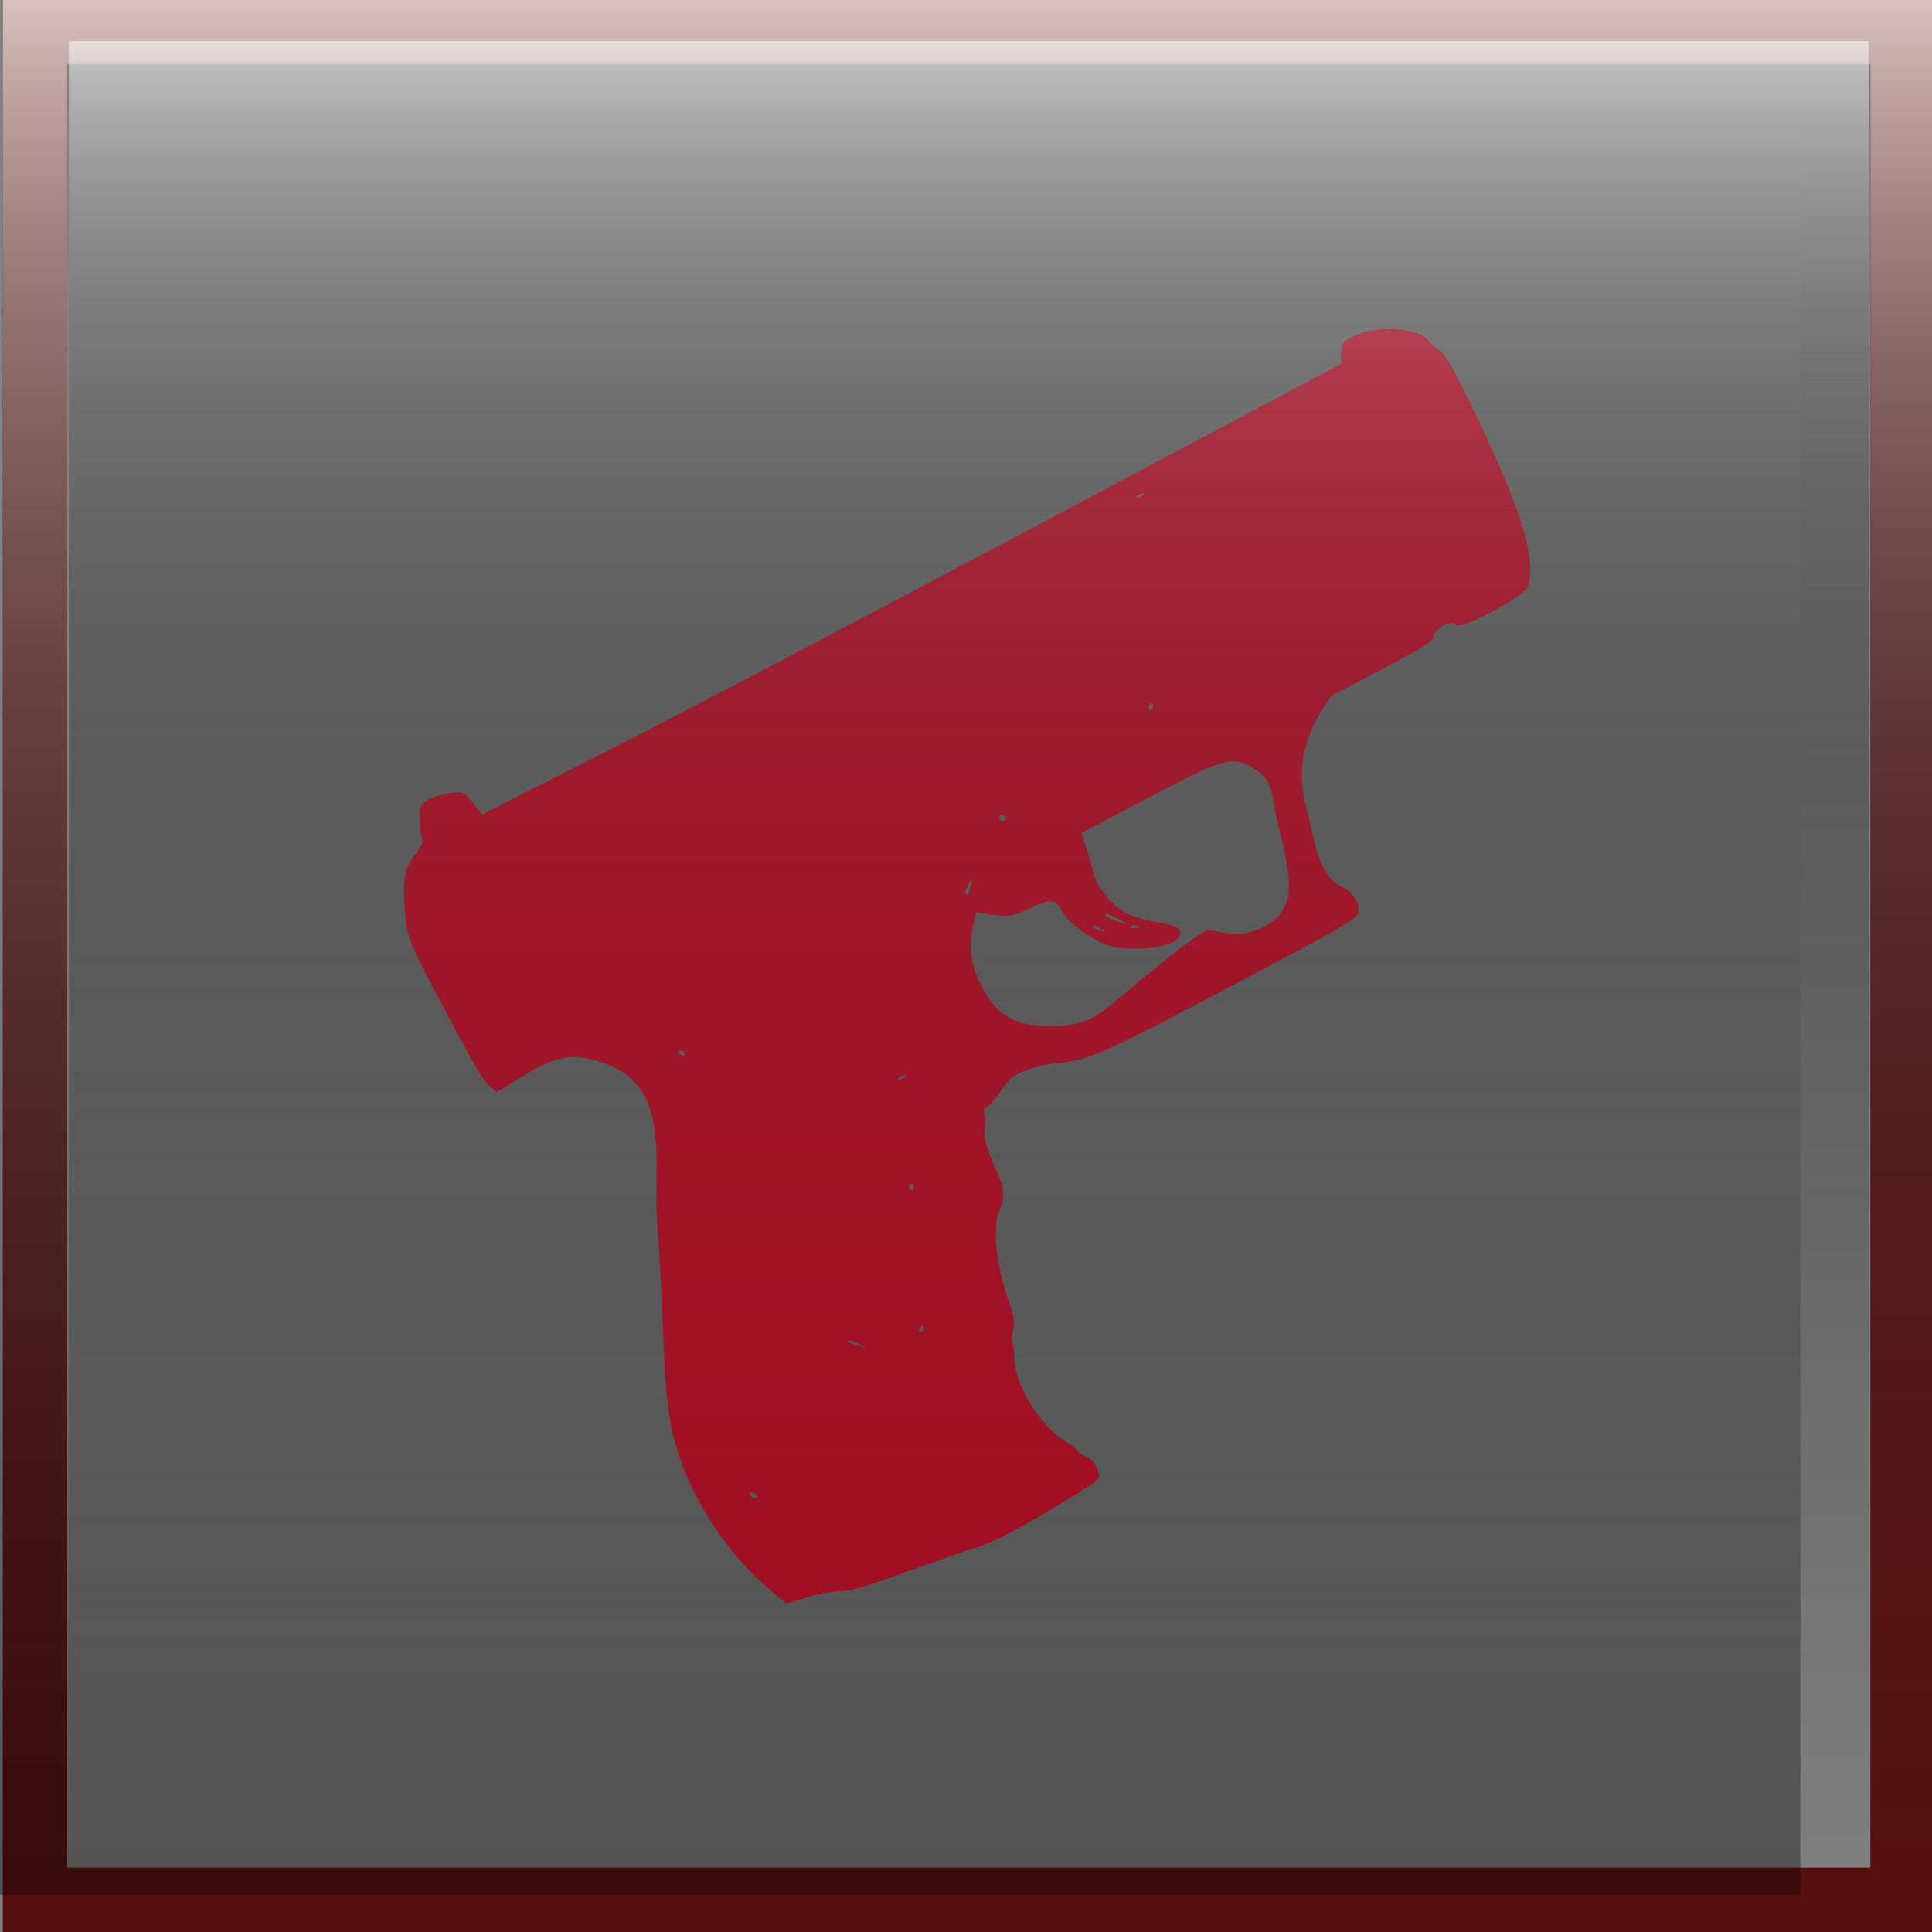 <?xml version="1.0" encoding="utf-8"?>
<!-- Generator: Adobe Illustrator 16.0.0, SVG Export Plug-In . SVG Version: 6.00 Build 0)  -->
<!DOCTYPE svg PUBLIC "-//W3C//DTD SVG 1.1//EN" "http://www.w3.org/Graphics/SVG/1.1/DTD/svg11.dtd">
<svg version="1.1" id="Layer_1" xmlns="http://www.w3.org/2000/svg" xmlns:xlink="http://www.w3.org/1999/xlink" x="0px" y="0px"
	 width="50px" height="50px" viewBox="0 0 50 50" enable-background="new 0 0 50 50" xml:space="preserve">
<rect x="0" y="0" width="50" height="50" fill="#808080" stroke="none"/>
<g id="handgun">
	<g>
		<g id="stroke">
			<path fill="#660000" d="M48.406,1.668v46.666H1.739V1.668H48.406 M50.072,0h-1.137H3.48H0.072v1.137v45.455V50H3.48h45.457h1.135
				v-3.408V1.137V0L50.072,0z"/>
			
				<linearGradient id="SVGID_1_" gradientUnits="userSpaceOnUse" x1="607.072" y1="-760" x2="607.072" y2="-710" gradientTransform="matrix(1 0 0 -1 -582 -710)">
				<stop  offset="0" style="stop-color:#333333;stop-opacity:0.3"/>
				<stop  offset="0.27" style="stop-color:#353535;stop-opacity:0.421"/>
				<stop  offset="0.417" style="stop-color:#3D3D3D;stop-opacity:0.487"/>
				<stop  offset="0.534" style="stop-color:#4B4B4B;stop-opacity:0.54"/>
				<stop  offset="0.635" style="stop-color:#5E5E5E;stop-opacity:0.586"/>
				<stop  offset="0.726" style="stop-color:#787878;stop-opacity:0.627"/>
				<stop  offset="0.81" style="stop-color:#979797;stop-opacity:0.665"/>
				<stop  offset="0.888" style="stop-color:#BBBBBB;stop-opacity:0.7"/>
				<stop  offset="0.961" style="stop-color:#E5E5E5;stop-opacity:0.732"/>
				<stop  offset="1" style="stop-color:#FFFFFF;stop-opacity:0.75"/>
			</linearGradient>
			<path fill="url(#SVGID_1_)" d="M48.406,1.668v46.666H1.739V1.668H48.406 M50.072,0h-1.137H3.48H0.072v1.137v45.455V50H3.48
				h45.457h1.135v-3.408V1.137V0L50.072,0z"/>
		</g>
	</g>
	<path id="gun" fill="#F20F30" d="M29.538,12.843c0.084-0.051,0.094-0.075,0.023-0.068c-0.066,0.008-0.131,0.042-0.139,0.081
		C29.411,12.892,29.462,12.889,29.538,12.843z M29.8,18.38c0.018-0.008,0.037-0.062,0.039-0.112c0.008-0.056-0.029-0.08-0.07-0.06
		c-0.041,0.024-0.062,0.074-0.039,0.117C29.749,18.366,29.782,18.391,29.8,18.38z M25.98,21.247c0.041-0.019,0.059-0.07,0.035-0.112
		c-0.021-0.039-0.072-0.056-0.113-0.034c-0.039,0.021-0.055,0.072-0.033,0.111C25.889,21.255,25.938,21.27,25.98,21.247z
		 M25.123,22.917c0.058-0.23,0.058-0.23-0.056-0.043c-0.062,0.104-0.101,0.215-0.083,0.246
		C25.03,23.206,25.061,23.165,25.123,22.917z M17.705,27.312c0.018-0.006,0.018-0.047-0.006-0.09
		c-0.021-0.035-0.072-0.053-0.117-0.031c-0.041,0.023-0.039,0.062,0.008,0.089C17.632,27.308,17.689,27.325,17.705,27.312z
		 M28.458,24.077c0.191,0.056,0.191,0.051,0.018-0.053c-0.104-0.062-0.191-0.088-0.203-0.058
		C28.267,23.995,28.345,24.044,28.458,24.077z M28.909,23.849l0.299,0.088l-0.311-0.174c-0.172-0.1-0.309-0.139-0.301-0.09
		C28.603,23.719,28.739,23.796,28.909,23.849z M29.399,24.021c0.125-0.014,0.133-0.03,0.023-0.062
		c-0.082-0.025-0.152-0.017-0.162,0.018S29.313,24.034,29.399,24.021z M23.353,27.911c0.104-0.056,0.133-0.095,0.07-0.088
		c-0.062,0.008-0.143,0.049-0.184,0.098C23.203,27.97,23.25,27.964,23.353,27.911z M33.028,23.764
		c0.377-0.371,0.42-0.832,0.176-1.886c-0.125-0.533-0.246-1.09-0.27-1.236c-0.062-0.391-0.174-0.557-0.494-0.755
		c-0.543-0.335-0.758-0.273-2.715,0.755l-1.738,0.918l0.105,0.318c0.062,0.177,0.145,0.475,0.188,0.658
		c0.094,0.393,0.449,0.856,0.846,1.088c0.139,0.088,0.514,0.195,0.826,0.244c0.555,0.086,0.711,0.211,0.521,0.428
		c-0.223,0.252-1.295,0.345-1.826,0.16c-0.396-0.14-1.004-0.59-1.139-0.842c-0.19-0.361-0.296-0.373-0.845-0.113
		c-0.428,0.199-0.572,0.228-0.953,0.177l-0.452-0.064l-0.076,0.347c-0.127,0.58-0.059,1.031,0.24,1.599
		c0.399,0.764,0.926,1.035,1.913,0.992c0.688-0.031,0.931-0.138,1.626-0.724c1.414-1.187,2.193-1.772,2.328-1.757
		c0.078,0.013,0.297,0.052,0.49,0.086C32.177,24.23,32.735,24.057,33.028,23.764z M23.604,30.814
		c0.019-0.007,0.036-0.06,0.039-0.112c0.003-0.055-0.026-0.082-0.067-0.057c-0.045,0.021-0.065,0.075-0.043,0.114
		C23.555,30.802,23.589,30.829,23.604,30.814z M22.173,34.812l0.257,0.072l-0.243-0.119c-0.133-0.066-0.25-0.102-0.26-0.076
		C21.917,34.718,22.028,34.772,22.173,34.812z M23.875,34.454c0.041-0.021,0.058-0.076,0.035-0.117
		c-0.024-0.039-0.065-0.039-0.094,0.007c-0.027,0.051-0.041,0.098-0.033,0.116C23.792,34.476,23.833,34.474,23.875,34.454z
		 M19.541,38.772c0.056,0.004,0.078-0.027,0.06-0.066c-0.021-0.039-0.084-0.073-0.138-0.082c-0.055-0.004-0.08,0.029-0.059,0.068
		C19.423,38.731,19.486,38.771,19.541,38.772z M25.298,40.038c-0.238,0.073-0.85,0.285-1.35,0.465
		c-1.707,0.617-1.837,0.656-2.225,0.673c-0.213,0.011-0.604,0.086-0.869,0.171c-0.264,0.081-0.491,0.148-0.508,0.142
		c-0.014-0.002-0.258-0.206-0.537-0.448c-0.885-0.758-1.758-2.033-2.163-3.164c-0.312-0.867-0.417-1.553-0.479-3.23
		c-0.027-0.717-0.062-1.445-0.072-1.622c-0.012-0.176-0.038-0.628-0.059-1.009c-0.023-0.378-0.043-0.729-0.048-0.779
		c-0.005-0.048-0.005-0.422,0.007-0.822c0.043-1.818-0.343-2.584-1.479-2.938c-0.735-0.231-1.144-0.149-2.021,0.394l-0.641,0.397
		l-0.193-0.156c-0.137-0.11-0.488-0.71-1.146-1.971c-0.902-1.718-0.957-1.838-1.012-2.343c-0.104-0.896-0.041-1.334,0.231-1.668
		c0.138-0.161,0.228-0.332,0.199-0.385c-0.026-0.052-0.056-0.279-0.065-0.51c-0.016-0.355,0.01-0.43,0.205-0.531
		c0.342-0.179,0.869-0.26,0.977-0.146c0.053,0.055,0.17,0.192,0.265,0.31l0.168,0.207l3.22-1.634
		c1.772-0.897,6.771-3.521,11.11-5.829l7.891-4.193l0.006-0.287c0.01-0.271,0.033-0.297,0.416-0.469
		c0.559-0.248,1.568-0.176,1.822,0.131c0.094,0.111,0.223,0.226,0.283,0.252c0.174,0.07,0.635,0.944,1.389,2.608
		c0.838,1.843,1.117,2.907,0.93,3.517c-0.082,0.259-1.791,1.168-1.879,1c-0.082-0.154-0.59,0.113-0.566,0.299
		c0.018,0.109-0.201,0.246-1.322,0.84l-1.344,0.707l-0.256,0.408c-0.464,0.73-0.608,1.617-0.397,2.394
		c0.043,0.16,0.109,0.443,0.152,0.629c0.202,0.96,0.405,1.33,0.853,1.538c0.244,0.116,0.416,0.438,0.346,0.66
		c-0.051,0.156-0.453,0.384-3.337,1.907c-3.395,1.791-3.623,1.889-4.497,1.963c-0.176,0.016-0.502,0.09-0.721,0.172
		c-0.334,0.121-0.439,0.206-0.676,0.541c-0.152,0.215-0.322,0.407-0.379,0.423c-0.052,0.018-0.075,0.104-0.052,0.192
		c0.024,0.09,0.029,0.282,0.01,0.426c-0.021,0.183,0.052,0.456,0.228,0.847c0.283,0.635,0.311,0.838,0.16,1.18
		c-0.211,0.479-0.088,1.521,0.297,2.559c0.066,0.17,0.088,0.412,0.051,0.547c-0.039,0.13-0.047,0.279-0.02,0.329
		c0.025,0.048,0.049,0.254,0.053,0.452c0.01,0.689,0.73,1.814,1.384,2.158c0.098,0.049,0.199,0.137,0.229,0.19
		s0.129,0.124,0.223,0.15c0.205,0.063,0.416,0.437,0.332,0.586c-0.033,0.062-0.436,0.329-0.889,0.599
		C26.131,39.695,25.756,39.891,25.298,40.038z"/>
	
		<linearGradient id="SVGID_2_" gradientUnits="userSpaceOnUse" x1="605.26" y1="-759.037" x2="605.26" y2="-712.371" gradientTransform="matrix(1 0 0 -1 -582 -710)">
		<stop  offset="0" style="stop-color:#000000;stop-opacity:0.35"/>
		<stop  offset="0.098" style="stop-color:#060606;stop-opacity:0.316"/>
		<stop  offset="0.222" style="stop-color:#151515;stop-opacity:0.272"/>
		<stop  offset="0.36" style="stop-color:#2F2F2F;stop-opacity:0.224"/>
		<stop  offset="0.509" style="stop-color:#545454;stop-opacity:0.172"/>
		<stop  offset="0.666" style="stop-color:#838383;stop-opacity:0.117"/>
		<stop  offset="0.83" style="stop-color:#BCBCBC;stop-opacity:0.059"/>
		<stop  offset="0.998" style="stop-color:#FEFEFE;stop-opacity:8.182824e-04"/>
		<stop  offset="1" style="stop-color:#FFFFFF;stop-opacity:0"/>
	</linearGradient>
	<rect x="-0.073" y="2.371" fill="url(#SVGID_2_)" width="46.666" height="46.666"/>
	
		<linearGradient id="SVGID_3_" gradientUnits="userSpaceOnUse" x1="607.072" y1="-758.936" x2="607.072" y2="-711.062" gradientTransform="matrix(1 0 0 -1 -582 -710)">
		<stop  offset="0" style="stop-color:#000000;stop-opacity:0"/>
		<stop  offset="0.373" style="stop-color:#020202;stop-opacity:0.205"/>
		<stop  offset="0.507" style="stop-color:#090909;stop-opacity:0.279"/>
		<stop  offset="0.603" style="stop-color:#141414;stop-opacity:0.331"/>
		<stop  offset="0.68" style="stop-color:#252525;stop-opacity:0.374"/>
		<stop  offset="0.746" style="stop-color:#3B3B3B;stop-opacity:0.41"/>
		<stop  offset="0.805" style="stop-color:#575757;stop-opacity:0.443"/>
		<stop  offset="0.858" style="stop-color:#777777;stop-opacity:0.472"/>
		<stop  offset="0.907" style="stop-color:#9D9D9D;stop-opacity:0.499"/>
		<stop  offset="0.952" style="stop-color:#C8C8C8;stop-opacity:0.524"/>
		<stop  offset="0.993" style="stop-color:#F6F6F6;stop-opacity:0.546"/>
		<stop  offset="1" style="stop-color:#FFFFFF;stop-opacity:0.55"/>
	</linearGradient>
	<rect x="1.781" y="1.062" fill="url(#SVGID_3_)" width="46.582" height="47.874"/>
</g>
</svg>
